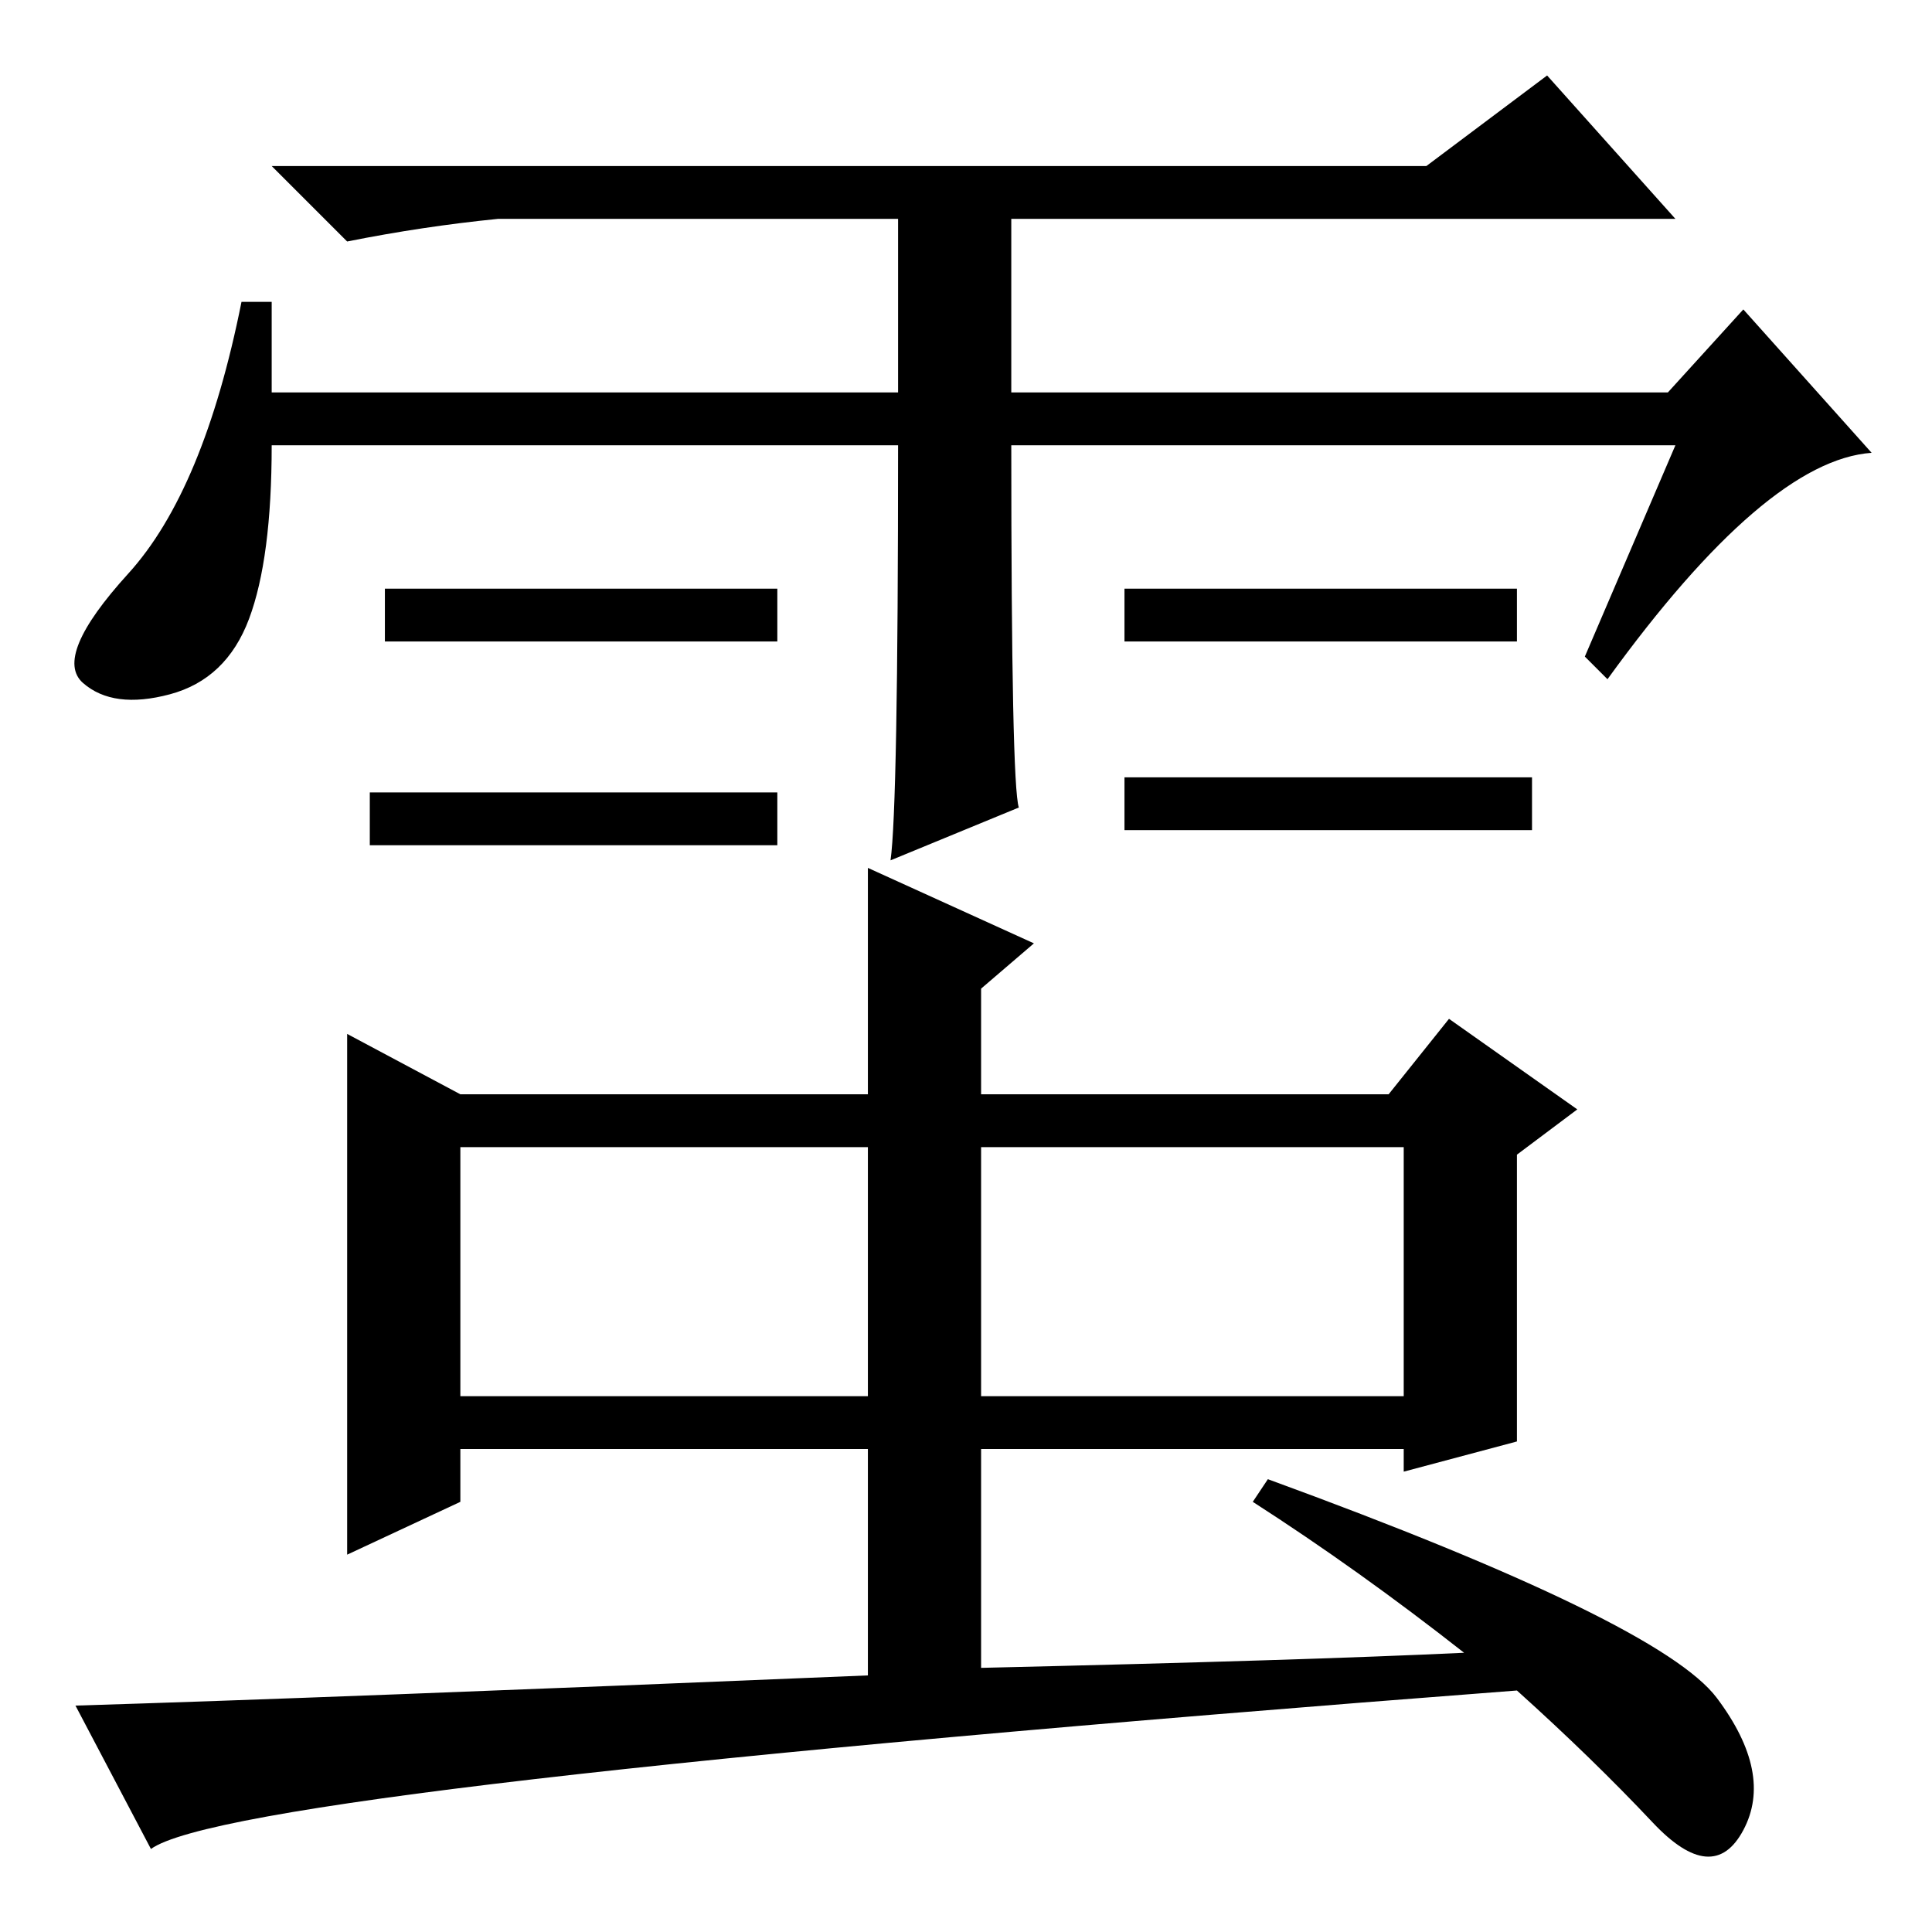 <?xml version="1.0" standalone="no"?>
<!DOCTYPE svg PUBLIC "-//W3C//DTD SVG 1.1//EN" "http://www.w3.org/Graphics/SVG/1.1/DTD/svg11.dtd" >
<svg xmlns="http://www.w3.org/2000/svg" xmlns:xlink="http://www.w3.org/1999/xlink" version="1.1" viewBox="0 -36 256 256">
  <g transform="matrix(1 0 0 -1 0 220)">
   <path fill="currentColor"
d="M130 105v-34h56v33h-55h-1v1zM61 71h54v33h-54v-33zM115 64h-54v-7l-15 -7v69l15 -8h54v30l22 -10l-7 -6v-14h54l8 10l17 -12l-8 -6v-38l-15 -4v3h-56v-29q43 1 64 2q-14 11 -28 20l2 3q52 -19 59.5 -29t3.5 -17.5t-12 1t-18 17.5q-170 -13 -181 -21l-10 19q33 1 105 4
v30zM203 153v-7h-54v7h54zM119 197h-83q0 -15 -3 -23t-10.5 -10t-11.5 1.5t6 14.5t15 36h4v-12h83v23h-53q-10 -1 -20 -3l-10 10h153l16 12l17 -19h-88v-23h87l10 11l17 -19q-14 -1 -35 -30l-3 3l12 28h-88q0 -45 1 -48l-17 -7q1 7 1 55zM103 178v-7h-52v7h52zM201 178v-7
h-52v7h52zM103 151v-7h-54v7h54z" />
  </g>

</svg>
